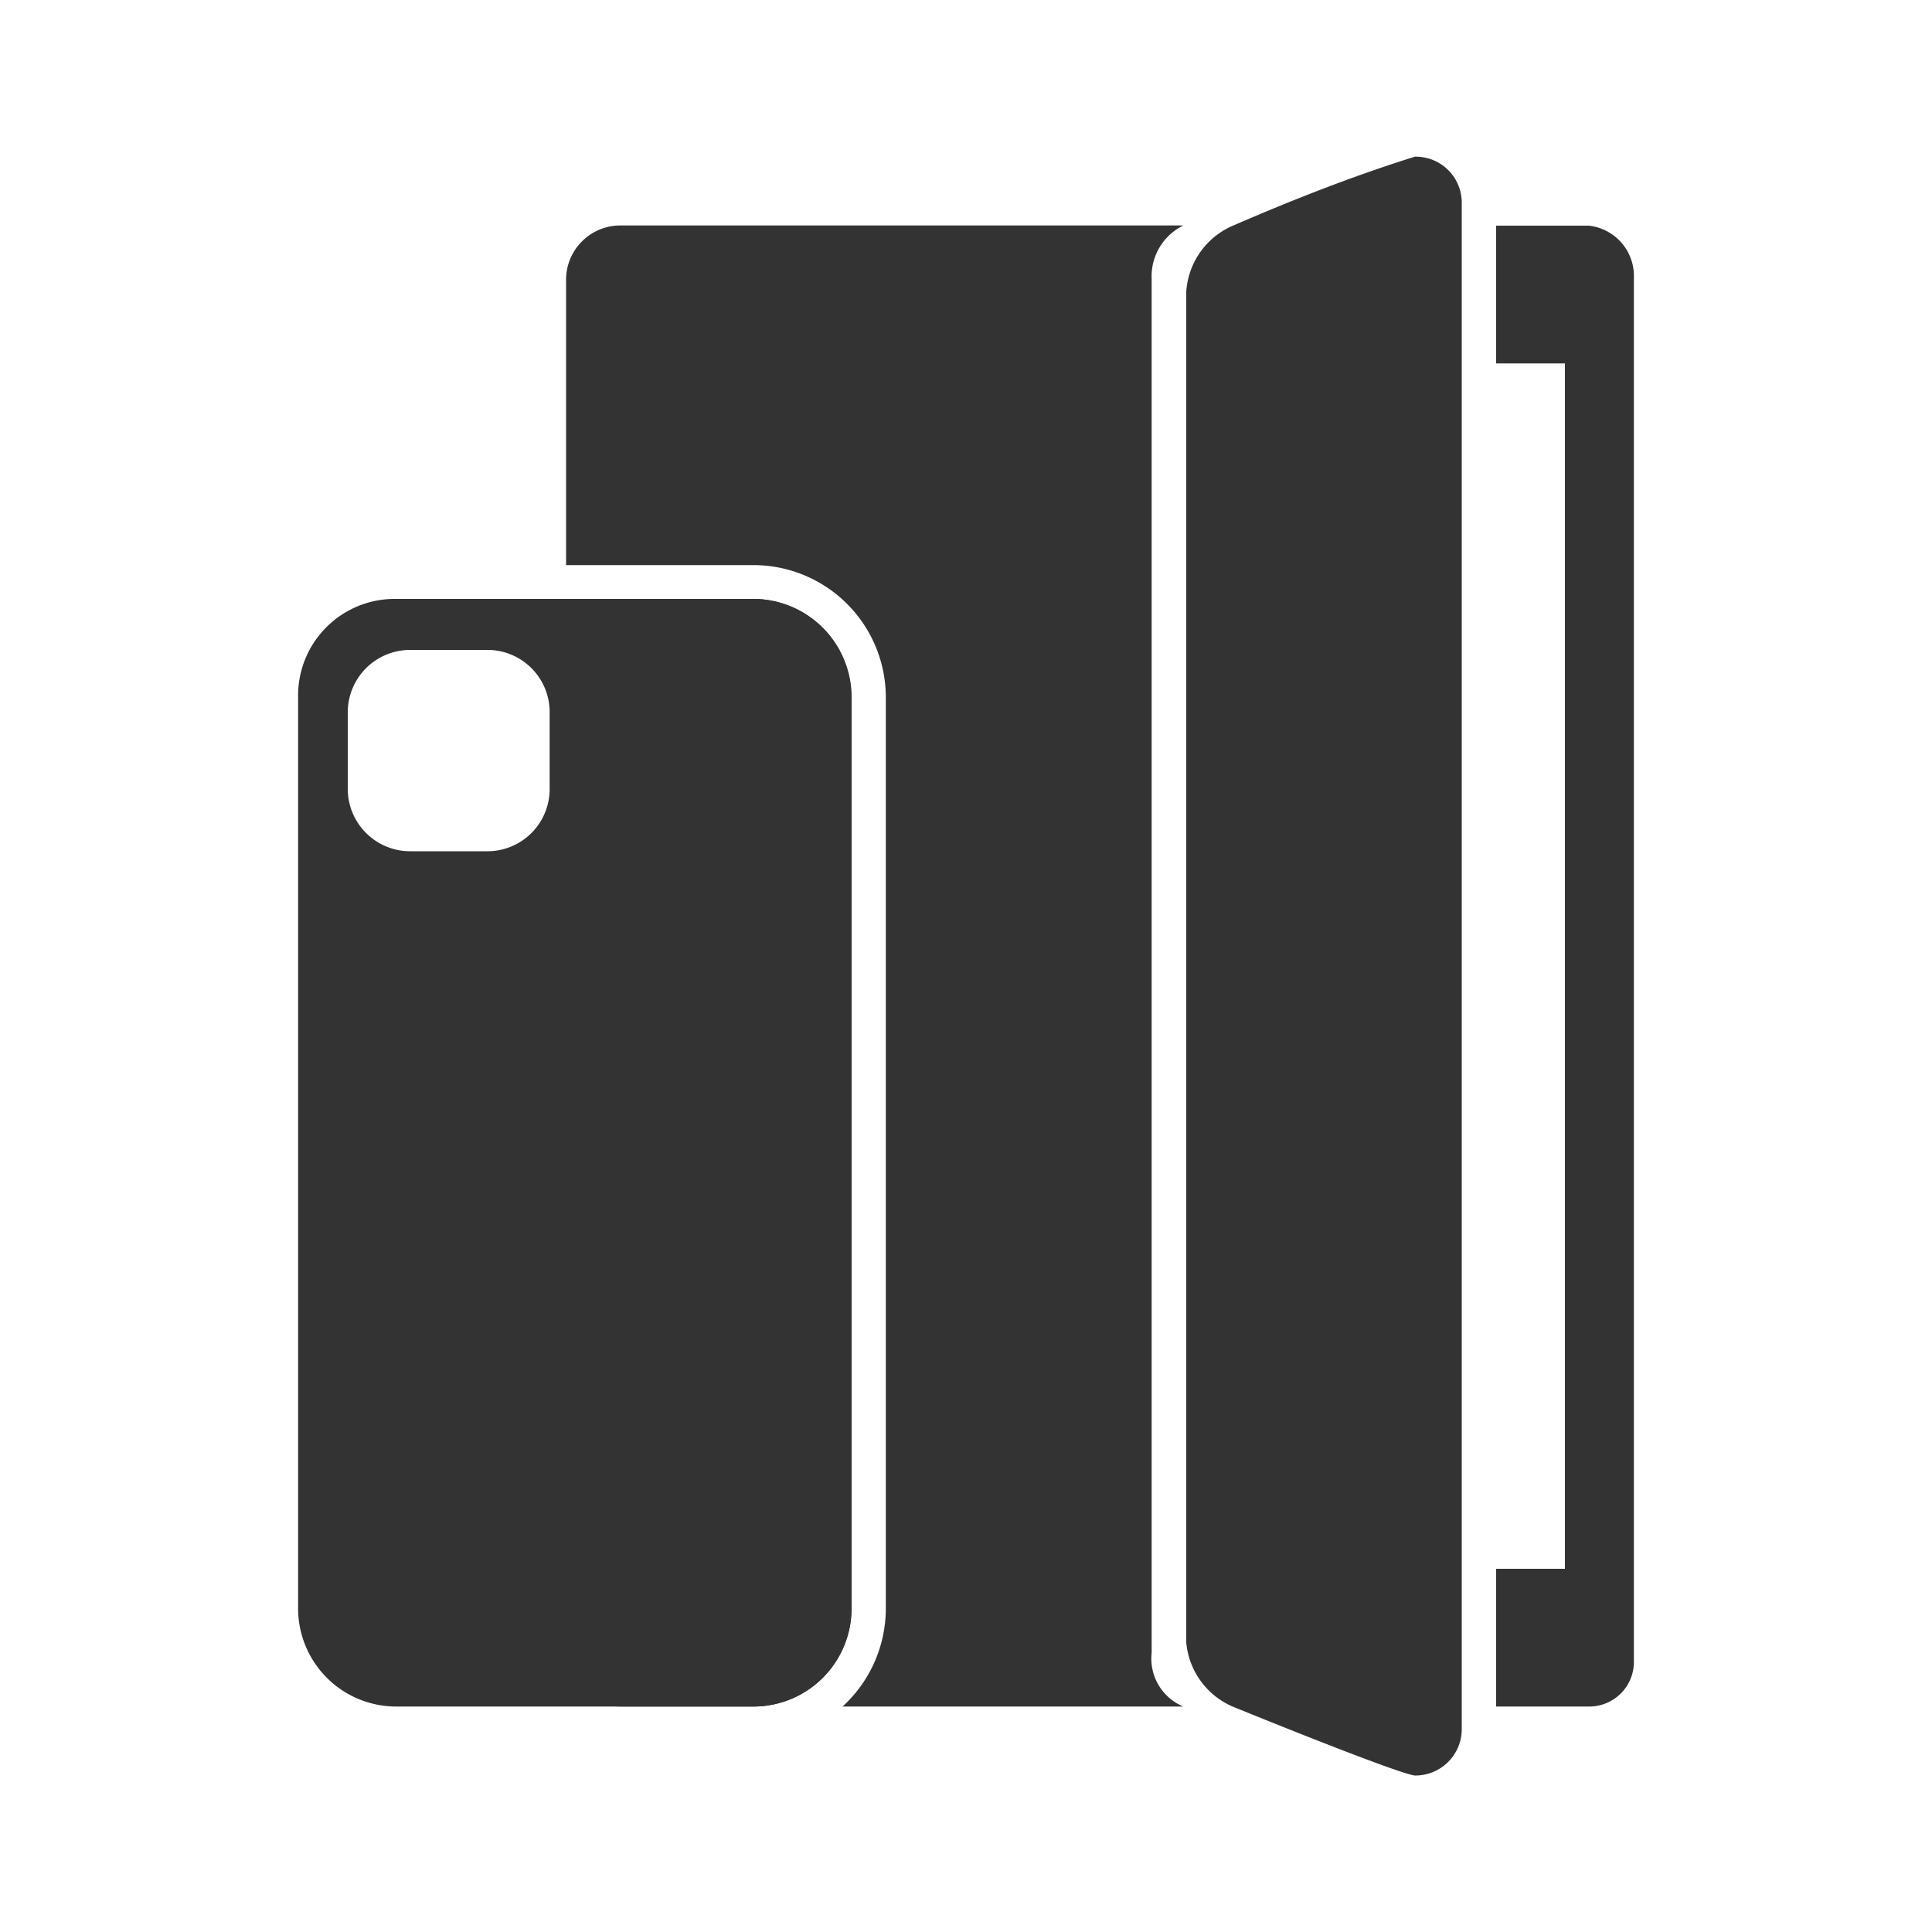 <!-- SpeedSize.com --><svg id="Layer_1" data-name="Layer 1" xmlns="http://www.w3.org/2000/svg" viewBox="0 0 100 100"><defs><style>.cls-2{fill:#333}</style></defs><g id="Light"><g id="Accessories"><path d="M77.44 18.81H81V81.2h-3.56v7.13h4.81A2.31 2.31 0 0084.57 86V14.37a2.62 2.62 0 00-2.34-2.69h-4.79z" fill-rule="evenodd" fill="#333"/><path id="iPad_Accessories" data-name="iPad Accessories" class="cls-2" d="M73.32 8.11h-.09c-3.19 1-6.32 2.23-9.39 3.56a4 4 0 00-2.44 3.44V85a4 4 0 002.42 3.34s8.33 3.4 9.4 3.56a2.4 2.4 0 002.44-2.37v-79a2.38 2.38 0 00-2.34-2.42z"/><path class="cls-2" d="M44.07 83.25A5.08 5.08 0 0139 88.33h-6.91a2.79 2.79 0 01-2.78-2.78V31H39a5.09 5.09 0 015.06 5.08z"/><path class="cls-2" d="M61.25 88.33H43.61a6.88 6.88 0 002.24-5.08V36.11A6.85 6.85 0 0039 29.25h-9.7v-14.8a2.81 2.81 0 012.82-2.78h29.13a2.93 2.93 0 00-1.64 2.78v71.1a2.68 2.68 0 001.64 2.78z"/></g></g><path class="cls-2" d="M39 31H20.51a5 5 0 00-5.08 5.08v47.18a5.08 5.08 0 005.08 5.07H39a5.08 5.08 0 005.08-5.07V36.12A5.09 5.09 0 0039 31zm-21 5.9a3.23 3.23 0 013.26-3.26h3.94a3.22 3.22 0 013.25 3.26v3.9a3.22 3.22 0 01-3.25 3.26h-3.91A3.23 3.23 0 0118 40.8z"/></svg>